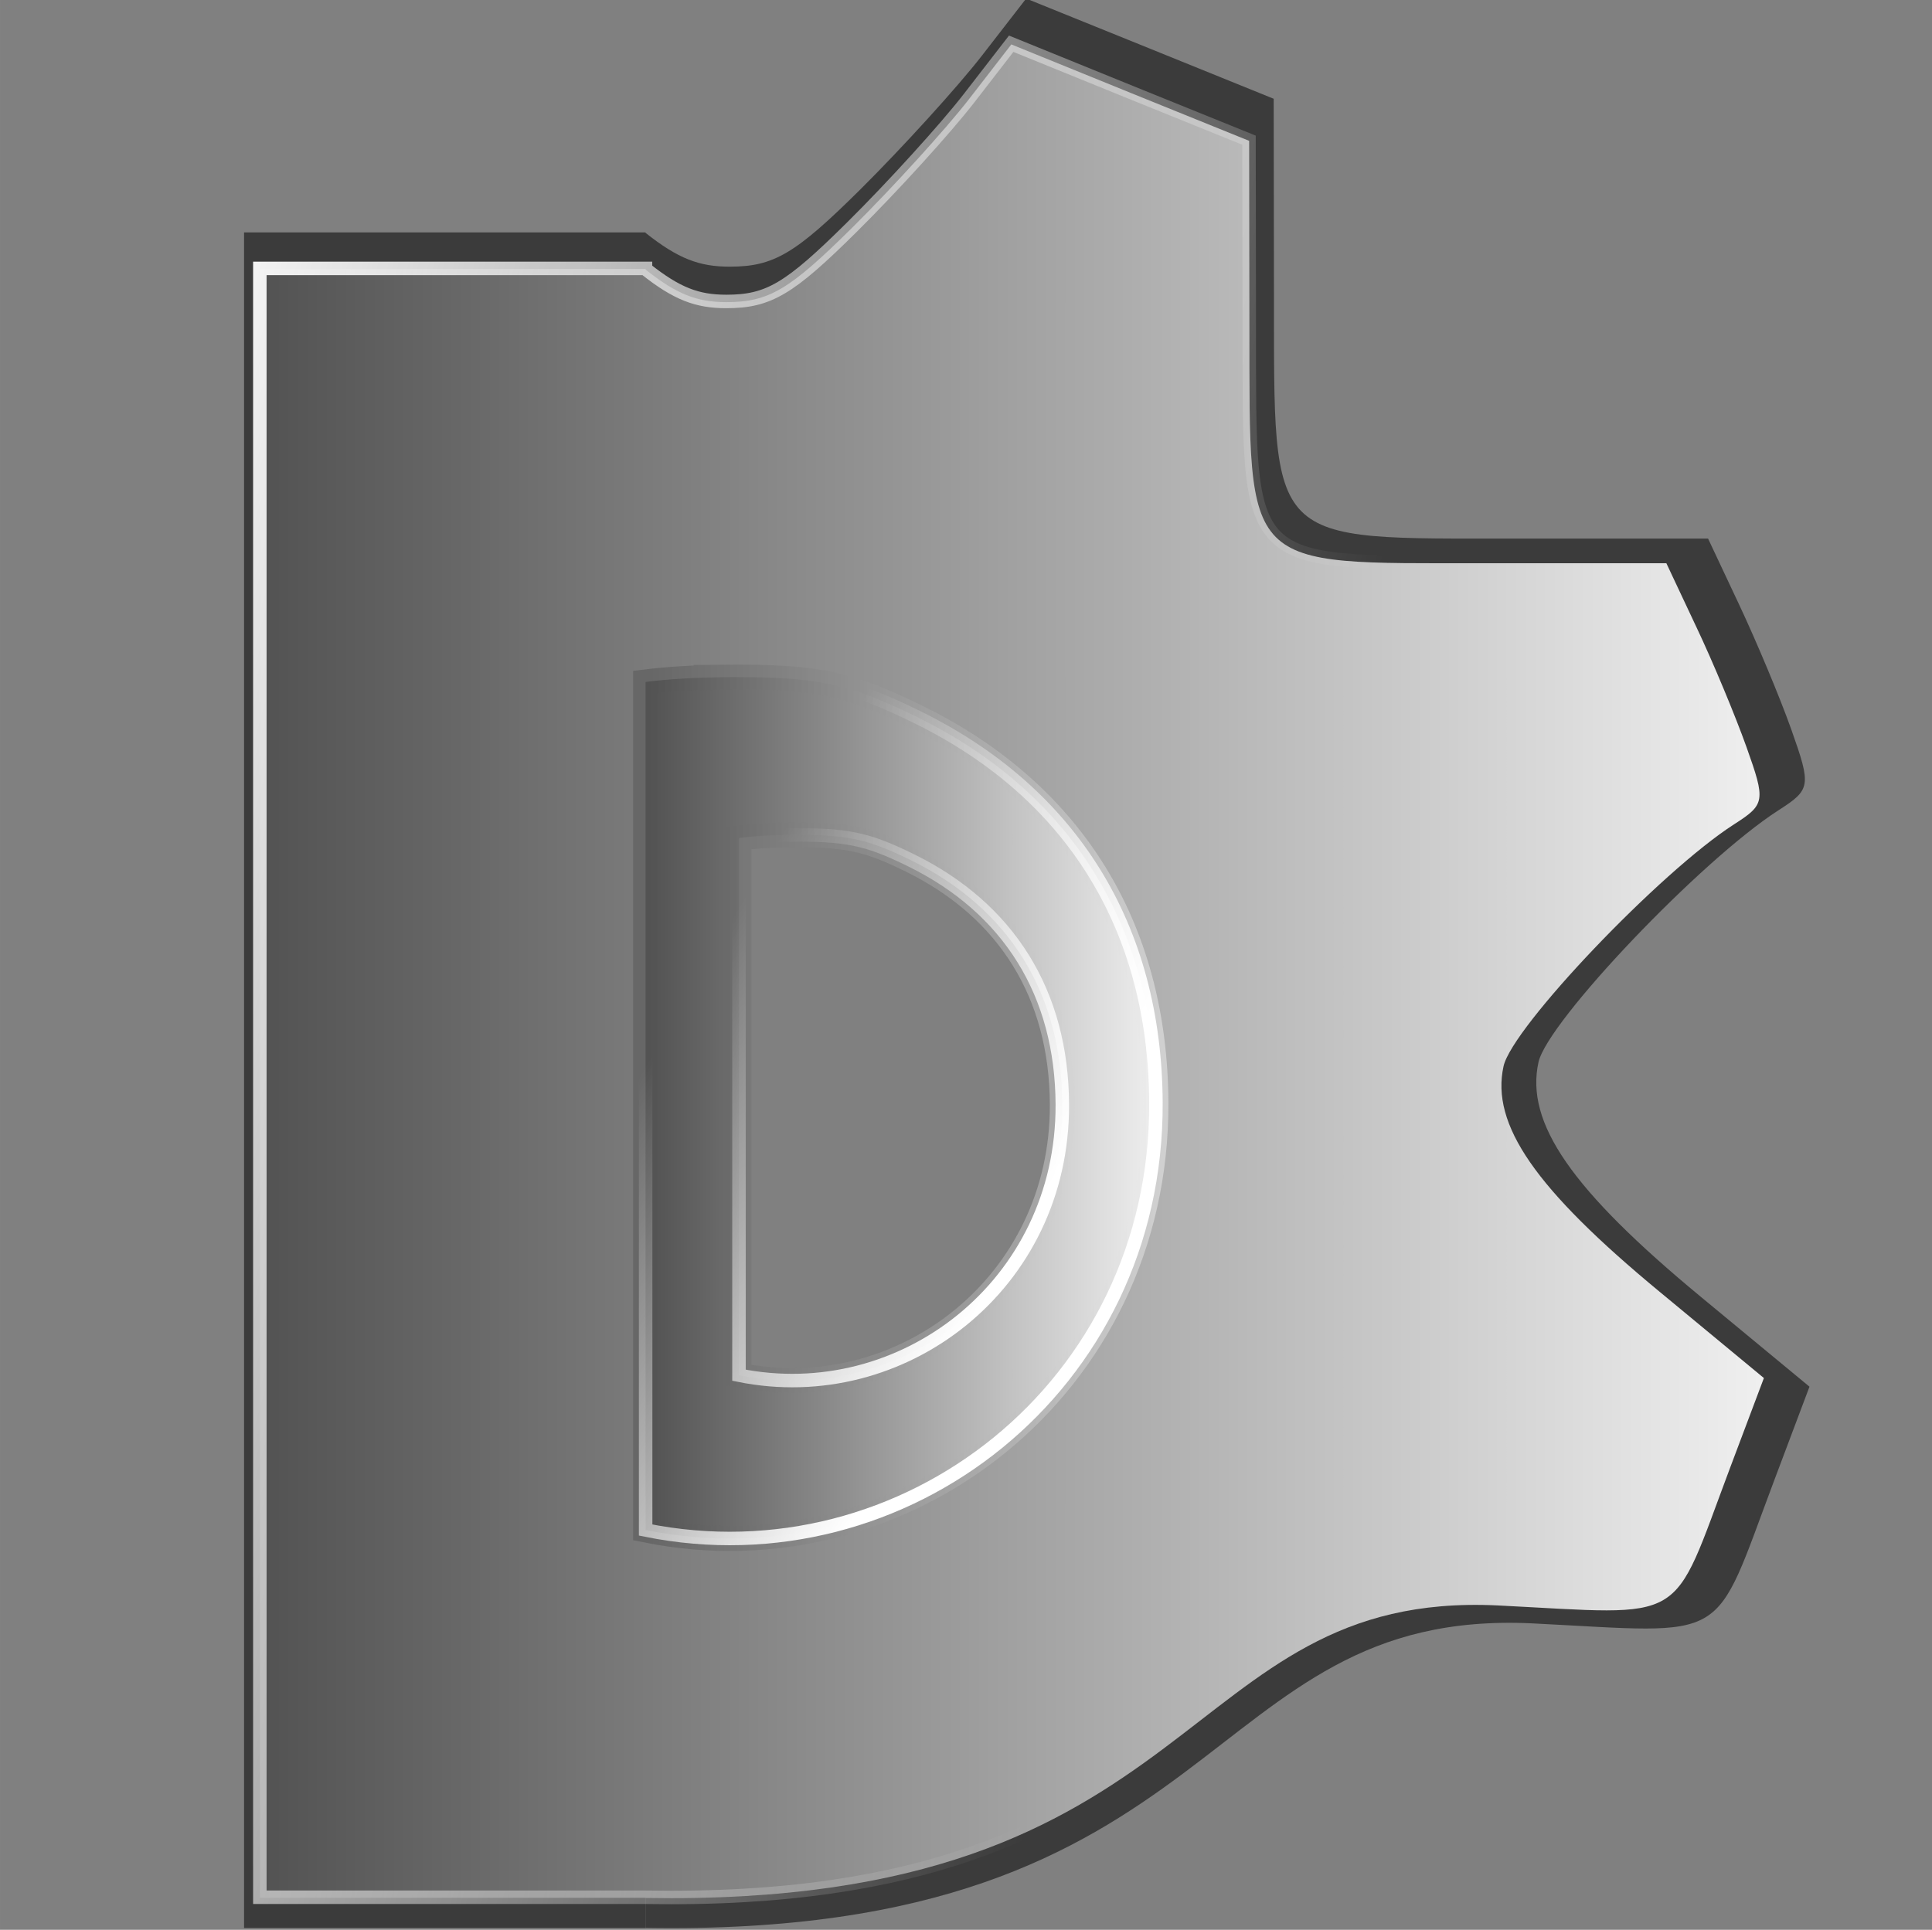 <?xml version="1.0" encoding="UTF-8" standalone="no"?>
<svg
   xmlns:dc="http://purl.org/dc/elements/1.1/"
   xmlns:cc="http://creativecommons.org/ns#"
   xmlns:rdf="http://www.w3.org/1999/02/22-rdf-syntax-ns#"
   xmlns:svg="http://www.w3.org/2000/svg"
   xmlns="http://www.w3.org/2000/svg"
   xmlns:xlink="http://www.w3.org/1999/xlink"
   xmlns:sodipodi="http://sodipodi.sourceforge.net/DTD/sodipodi-0.dtd"
   xmlns:inkscape="http://www.inkscape.org/namespaces/inkscape"
   id="svg1541"
   version="1.1"
   viewBox="0 0 16.743 16.728"
   height="63.225"
   width="63.282"
   sodipodi:docname="demon-editor.svg"
   inkscape:version="0.92.4 (unknown)">
  <rect x="0" y="0" width="16.743" height="16.728" fill="#808080" stroke="none"/>
  <sodipodi:namedview
     pagecolor="#ffffff"
     bordercolor="#666666"
     borderopacity="1"
     objecttolerance="10"
     gridtolerance="10"
     guidetolerance="10"
     inkscape:pageopacity="0"
     inkscape:pageshadow="2"
     inkscape:window-width="1366"
     inkscape:window-height="716"
     id="namedview127"
     showgrid="true"
     fit-margin-left="0"
     inkscape:zoom="6.1714295"
     inkscape:cx="40.088627"
     inkscape:cy="31.742631"
     inkscape:window-x="0"
     inkscape:window-y="0"
     inkscape:window-maximized="1"
     inkscape:current-layer="svg1541"
     fit-margin-top="0"
     fit-margin-right="0"
     fit-margin-bottom="0">
    <inkscape:grid
       type="xygrid"
       id="grid128"
       originx="-10.605"
       originy="-1.173" />
  </sodipodi:namedview>
  <title
     id="title1088">DeamonEditor Icons</title>
  <defs
     id="defs1535">
    <linearGradient
       id="linearGradient2198">
      <stop
         id="stop2194"
         style="stop-color:#ffb320;stop-opacity:1"
         offset="0" />
      <stop
         id="stop2196"
         style="stop-color:#e7ff00;stop-opacity:1"
         offset="1" />
    </linearGradient>
    <linearGradient
       id="linearGradient2192">
      <stop
         offset="0"
         style="stop-color:#ffb320;stop-opacity:1"
         id="stop2188" />
      <stop
         offset="1"
         style="stop-color:#b3c54c;stop-opacity:1"
         id="stop2190" />
    </linearGradient>
    <linearGradient
       id="linearGradient3700-8">
      <stop
         offset="0"
         style="stop-color:#2e4f84;stop-opacity:1"
         id="stop2183" />
      <stop
         offset="1"
         style="stop-color:#4c77c5;stop-opacity:1"
         id="stop2185" />
    </linearGradient>
    <linearGradient
       x1="0"
       y1="0"
       x2="1"
       y2="0"
       gradientUnits="userSpaceOnUse"
       gradientTransform="matrix(13.527,20.526,20.526,-13.527,19.19,1021.054)"
       spreadMethod="pad"
       id="linearGradient1844">
      <stop
         style="stop-opacity:1;stop-color:#29282b"
         offset="0"
         id="stop1826" />
      <stop
         id="stop1828"
         offset="0.133"
         style="stop-color:#b5bdcf;stop-opacity:1" />
      <stop
         style="stop-opacity:1;stop-color:#92979f"
         offset="0.213"
         id="stop1832" />
      <stop
         style="stop-opacity:1;stop-color:#737881"
         offset="0.298"
         id="stop1834" />
      <stop
         style="stop-opacity:1;stop-color:#70757e"
         offset="0.298"
         id="stop1836" />
      <stop
         style="stop-opacity:1;stop-color:#e4e6e8"
         offset="0.454"
         id="stop1838" />
      <stop
         style="stop-opacity:1;stop-color:#696c76"
         offset="0.719"
         id="stop1840" />
      <stop
         style="stop-opacity:1;stop-color:#29282b"
         offset="1"
         id="stop1842" />
    </linearGradient>
    <linearGradient
       id="linearGradient1754"
       spreadMethod="pad"
       gradientTransform="matrix(13.527,20.526,20.526,-13.527,19.19,1021.054)"
       gradientUnits="userSpaceOnUse"
       y2="0"
       x2="1"
       y1="0"
       x1="0">
      <stop
         id="stop1736"
         offset="0"
         style="stop-opacity:1;stop-color:#29282b" />
      <stop
         style="stop-color:#b5bdcf;stop-opacity:1"
         offset="0.026"
         id="stop1738" />
      <stop
         id="stop1740"
         offset="0.147"
         style="stop-opacity:1;stop-color:#868c95" />
      <stop
         id="stop1742"
         offset="0.213"
         style="stop-opacity:1;stop-color:#92979f" />
      <stop
         id="stop1744"
         offset="0.298"
         style="stop-opacity:1;stop-color:#737881" />
      <stop
         id="stop1746"
         offset="0.298"
         style="stop-opacity:1;stop-color:#70757e" />
      <stop
         id="stop1748"
         offset="0.454"
         style="stop-opacity:1;stop-color:#e4e6e8" />
      <stop
         id="stop1750"
         offset="0.719"
         style="stop-opacity:1;stop-color:#ffffff" />
      <stop
         id="stop1752"
         offset="1"
         style="stop-opacity:1;stop-color:#1d191a" />
    </linearGradient>
    <linearGradient
       x1="0"
       y1="0"
       x2="1"
       y2="0"
       gradientUnits="userSpaceOnUse"
       gradientTransform="matrix(13.527,20.526,20.526,-13.527,19.19,1021.054)"
       spreadMethod="pad"
       id="linearGradient1606">
      <stop
         style="stop-opacity:1;stop-color:#29282b"
         offset="0"
         id="stop1590" />
      <stop
         id="stop1608"
         offset="0.031"
         style="stop-color:#b5bdcf;stop-opacity:1" />
      <stop
         style="stop-opacity:1;stop-color:#868c95"
         offset="0.113"
         id="stop1592" />
      <stop
         style="stop-opacity:1;stop-color:#92979f"
         offset="0.14"
         id="stop1594" />
      <stop
         style="stop-opacity:1;stop-color:#737881"
         offset="0.192"
         id="stop1596" />
      <stop
         style="stop-opacity:1;stop-color:#70757e"
         offset="0.254"
         id="stop1598" />
      <stop
         style="stop-opacity:1;stop-color:#e4e6e8"
         offset="0.454"
         id="stop1600" />
      <stop
         style="stop-opacity:1;stop-color:#ffffff"
         offset="0.719"
         id="stop1602" />
      <stop
         style="stop-opacity:1;stop-color:#1d191a"
         offset="1"
         id="stop1604" />
    </linearGradient>
    <linearGradient
       id="linearGradient886-0">
      <stop
         style="stop-color:#535353;stop-opacity:1"
         offset="0"
         id="stop888" />
      <stop
         style="stop-color:#f0f0f0;stop-opacity:1"
         offset="1"
         id="stop890" />
    </linearGradient>
    <linearGradient
       id="linearGradient1473">
      <stop
         id="stop1469"
         offset="0"
         style="stop-color:#ffffff;stop-opacity:0" />
      <stop
         id="stop1471"
         offset="1"
         style="stop-color:#ffffff;stop-opacity:0.961" />
    </linearGradient>
    <linearGradient
       id="linearGradient2447-35">
      <stop
         id="stop2449"
         offset="0"
         style="stop-color:#00c62e;stop-opacity:1" />
      <stop
         id="stop2451"
         offset="1"
         style="stop-color:#136100;stop-opacity:1" />
    </linearGradient>
    <linearGradient
       id="linearGradient3795-1">
      <stop
         id="stop3797-1"
         offset="0"
         style="stop-color:#803400;stop-opacity:1" />
      <stop
         id="stop3799-3"
         offset="1"
         style="stop-color:#c87137;stop-opacity:1" />
    </linearGradient>
    <linearGradient
       id="linearGradient2447-3">
      <stop
         style="stop-color:#c60300;stop-opacity:1"
         offset="0"
         id="stop2443" />
      <stop
         style="stop-color:#c40e00;stop-opacity:1"
         offset="1"
         id="stop2445" />
    </linearGradient>
    <linearGradient
       id="linearGradient2458">
      <stop
         id="stop2454"
         offset="0"
         style="stop-color:#c60300;stop-opacity:1" />
      <stop
         id="stop2456"
         offset="1"
         style="stop-color:#ee6000;stop-opacity:1" />
    </linearGradient>
    <linearGradient
       id="linearGradient3519">
      <stop
         id="stop3521"
         offset="0"
         style="stop-color:#1d2120;stop-opacity:1" />
      <stop
         id="stop3523"
         offset="1"
         style="stop-color:#545d5d;stop-opacity:1" />
    </linearGradient>
    <linearGradient
       id="linearGradient1446">
      <stop
         id="stop1442"
         offset="0"
         style="stop-color:#ffffff;stop-opacity:1;" />
      <stop
         id="stop1444"
         offset="1"
         style="stop-color:#ffffff;stop-opacity:0;" />
    </linearGradient>
    <linearGradient
       id="linearGradient1547"
       spreadMethod="pad"
       gradientTransform="matrix(13.527,20.526,20.526,-13.527,19.19,1021.054)"
       gradientUnits="userSpaceOnUse"
       y2="0"
       x2="1"
       y1="0"
       x1="0">
      <stop
         id="stop1529"
         offset="0"
         style="stop-opacity:1;stop-color:#ffffff" />
      <stop
         id="stop1531"
         offset="0.026"
         style="stop-opacity:1;stop-color:#29282b" />
      <stop
         id="stop1533"
         offset="0.264"
         style="stop-opacity:1;stop-color:#868c95" />
      <stop
         id="stop1535"
         offset="0.396"
         style="stop-opacity:1;stop-color:#92979f" />
      <stop
         id="stop1537"
         offset="0.396"
         style="stop-opacity:1;stop-color:#737881" />
      <stop
         id="stop1539"
         offset="0.423"
         style="stop-opacity:1;stop-color:#70757e" />
      <stop
         id="stop1541"
         offset="0.563"
         style="stop-opacity:1;stop-color:#e4e6e8" />
      <stop
         id="stop1543"
         offset="0.624"
         style="stop-opacity:1;stop-color:#ffffff" />
      <stop
         id="stop1545"
         offset="1"
         style="stop-opacity:1;stop-color:#1d191a" />
    </linearGradient>
    <linearGradient
       id="linearGradient1527"
       spreadMethod="pad"
       gradientTransform="matrix(13.527,20.526,20.526,-13.527,19.19,1021.054)"
       gradientUnits="userSpaceOnUse"
       y2="0"
       x2="1"
       y1="0"
       x1="0">
      <stop
         id="stop1509"
         offset="0"
         style="stop-opacity:1;stop-color:#ffffff" />
      <stop
         id="stop1511"
         offset="0.053"
         style="stop-opacity:1;stop-color:#29282b" />
      <stop
         id="stop1513"
         offset="0.142"
         style="stop-opacity:1;stop-color:#868c95" />
      <stop
         id="stop1515"
         offset="0.197"
         style="stop-opacity:1;stop-color:#92979f" />
      <stop
         id="stop1517"
         offset="0.25"
         style="stop-opacity:1;stop-color:#737881" />
      <stop
         id="stop1519"
         offset="0.371"
         style="stop-opacity:1;stop-color:#70757e" />
      <stop
         id="stop1521"
         offset="0.54"
         style="stop-opacity:1;stop-color:#e4e6e8" />
      <stop
         id="stop1523"
         offset="0.763"
         style="stop-opacity:1;stop-color:#ffffff" />
      <stop
         id="stop1525"
         offset="1"
         style="stop-opacity:1;stop-color:#1d191a" />
    </linearGradient>
    <linearGradient
       gradientTransform="matrix(0.265,0,0,0.265,-5.825,-78.733)"
       y2="1179.715"
       x2="66.792"
       y1="1188.766"
       x1="99.044"
       gradientUnits="userSpaceOnUse"
       id="linearGradient1485"
       xlink:href="#linearGradient1473" />
    <linearGradient
       gradientTransform="matrix(0.265,0,0,0.265,-2.273,-70.526)"
       gradientUnits="userSpaceOnUse"
       y2="1155.805"
       x2="67.311"
       y1="1161.611"
       x1="77.194"
       id="linearGradient1448"
       xlink:href="#linearGradient1446" />
    <linearGradient
       gradientTransform="matrix(0.265,0,0,0.265,-18.199,-79.859)"
       gradientUnits="userSpaceOnUse"
       y2="1186.81"
       x2="146.168"
       y1="1186.81"
       x1="131.869"
       id="linearGradient2180"
       xlink:href="#linearGradient886-0" />
    <linearGradient
       gradientTransform="matrix(0.209,0,0,0.209,-0.639,-13.031)"
       gradientUnits="userSpaceOnUse"
       y2="1184.73"
       x2="101.2"
       y1="1184.73"
       x1="83.066"
       id="linearGradient2160"
       xlink:href="#linearGradient886-0" />
    <linearGradient
       gradientTransform="matrix(0.265,0,0,0.265,-6.237,-102.124)"
       gradientUnits="userSpaceOnUse"
       y2="1267.133"
       x2="117.991"
       y1="1267.133"
       x1="75.854"
       id="linearGradient2131"
       xlink:href="#linearGradient886-0" />
    <linearGradient
       id="linearGradient3700-8-3">
      <stop
         id="stop3702-1"
         style="stop-color:#2e4f84;stop-opacity:1"
         offset="0" />
      <stop
         id="stop3704-8"
         style="stop-color:#4c77c5;stop-opacity:1"
         offset="1" />
    </linearGradient>
    <defs
       id="defs4922">
      <filter
         style="color-interpolation-filters:sRGB"
         id="Adobe_OpacityMaskFilter"
         filterUnits="userSpaceOnUse"
         x="3.785"
         y="4.675"
         width="5.883"
         height="73.013">
        <feColorMatrix
           type="matrix"
           values="1 0 0 0 0  0 1 0 0 0  0 0 1 0 0  0 0 0 1 0"
           id="feColorMatrix4925" />
      </filter>
    </defs>
    <mask
       maskUnits="userSpaceOnUse"
       x="3.785"
       y="4.675"
       width="5.883"
       height="73.013"
       id="SVGID_2_">
      <g
         style="filter:url(#Adobe_OpacityMaskFilter)"
         id="g4928">
        <linearGradient
           id="SVGID_3_"
           gradientUnits="userSpaceOnUse"
           x1="3.785"
           y1="41.181"
           x2="9.668"
           y2="41.181">
          <stop
             offset="0"
             style="stop-color:#FFFFFF"
             id="stop4931" />
          <stop
             offset="0.003"
             style="stop-color:#FAFBFB"
             id="stop4933" />
          <stop
             offset="0.076"
             style="stop-color:#BBBDBF"
             id="stop4935" />
          <stop
             offset="0.144"
             style="stop-color:#898B8E"
             id="stop4937" />
          <stop
             offset="0.205"
             style="stop-color:#646567"
             id="stop4939" />
          <stop
             offset="0.259"
             style="stop-color:#444446"
             id="stop4941" />
          <stop
             offset="0.303"
             style="stop-color:#1D1C1D"
             id="stop4943" />
          <stop
             offset="0.331"
             style="stop-color:#000000"
             id="stop4945" />
        </linearGradient>
        <rect
           style="fill:url(#SVGID_3_)"
           x="3.785"
           y="4.675"
           width="5.883"
           height="73.013"
           id="rect4947" />
      </g>
    </mask>
    <filter
       style="color-interpolation-filters:sRGB"
       id="filter1268"
       filterUnits="userSpaceOnUse"
       x="3.785"
       y="4.675"
       width="5.883"
       height="73.013">
      <feColorMatrix
         type="matrix"
         values="1 0 0 0 0  0 1 0 0 0  0 0 1 0 0  0 0 0 1 0"
         id="feColorMatrix1266" />
    </filter>
    <linearGradient
       gradientUnits="userSpaceOnUse"
       y2="203.22"
       x2="23.551"
       y1="203.22"
       x1="13.487"
       id="linearGradient1160"
       xlink:href="#linearGradient3519" />
    <clipPath
       id="clipPath1890"
       clipPathUnits="userSpaceOnUse">
      <circle
         style="opacity:1;fill:#2d2d2d;fill-opacity:1;stroke:#434242;stroke-width:0.058;stroke-miterlimit:4;stroke-dasharray:none;stroke-opacity:1"
         id="circle1892"
         cx="78.548"
         cy="-31.019"
         r="6.472"
         transform="scale(1,-1)" />
    </clipPath>
    <linearGradient
       gradientTransform="translate(-0.244,14.878)"
       y2="27.314"
       x2="84.865"
       y1="27.314"
       x1="72.165"
       gradientUnits="userSpaceOnUse"
       id="linearGradient2134"
       xlink:href="#linearGradient3700-8-3" />
  </defs>
  <g
     transform="matrix(1.169,0,0,1.169,-14.929,-167.453)"
     id="layer1">
    <g
       transform="translate(0.865,-82.692)"
       id="g1351">
      <path
         d="m 13.715,227.66 h 2.976 v 12.573 h -2.976 z m 5.798,-1.734 -0.327,0.422 c -0.18,0.232 -0.586,0.679 -0.903,0.994 -0.481,0.477 -0.641,0.572 -0.968,0.572 -0.224,0 -0.381,-0.058 -0.624,-0.251 v 3.183 c 0.173,-0.021 0.36,-0.033 0.575,-0.035 0.684,-0.006 0.918,0.042 1.436,0.296 1.146,0.563 1.762,1.559 1.768,2.857 0.009,2.108 -1.871,3.552 -3.78,3.165 v 3.103 c 4.345,0.076 4.093,-2.375 6.574,-2.258 1.486,0.075 1.333,0.166 1.796,-1.064 l 0.26,-0.691 -0.804,-0.665 c -0.961,-0.795 -1.304,-1.291 -1.205,-1.741 0.066,-0.302 1.208,-1.501 1.779,-1.868 0.24,-0.154 0.244,-0.179 0.096,-0.597 -0.085,-0.24 -0.26,-0.657 -0.387,-0.927 l -0.231,-0.491 h -1.413 c -1.869,0 -1.802,0.068 -1.805,-1.825 l -0.002,-1.436 -0.918,-0.372 z"
         style="opacity:1;fill:#000000;fill-opacity:0.537;stroke:none;stroke-width:0.185;stroke-miterlimit:4;stroke-dasharray:none;stroke-opacity:0.501"
         id="path2133"
         inkscape:connector-curvature="0" />
      <path
         id="path2106"
         style="opacity:1;fill:url(#linearGradient2131);fill-opacity:1;stroke:none;stroke-width:0.177;stroke-miterlimit:4;stroke-dasharray:none;stroke-opacity:0.501"
         d="m 13.833,227.931 h 2.859 v 12.078 h -2.859 z m 5.57,-1.665 -0.314,0.406 c -0.173,0.223 -0.563,0.653 -0.868,0.955 -0.462,0.458 -0.616,0.55 -0.93,0.55 -0.215,0 -0.366,-0.056 -0.599,-0.241 v 3.058 c 0.166,-0.021 0.345,-0.032 0.552,-0.034 0.657,-0.006 0.882,0.04 1.38,0.284 1.101,0.541 1.693,1.497 1.699,2.744 0.009,2.025 -1.797,3.412 -3.631,3.041 v 2.981 c 4.174,0.073 3.932,-2.282 6.315,-2.169 1.428,0.072 1.281,0.159 1.725,-1.022 l 0.25,-0.664 -0.772,-0.639 c -0.923,-0.763 -1.253,-1.24 -1.158,-1.673 0.064,-0.29 1.161,-1.442 1.709,-1.794 0.231,-0.148 0.235,-0.172 0.092,-0.573 -0.082,-0.23 -0.249,-0.632 -0.372,-0.891 l -0.222,-0.472 h -1.357 c -1.795,0 -1.731,0.065 -1.734,-1.753 l -0.002,-1.379 -0.882,-0.357 z"
         inkscape:connector-curvature="0" />
      <path
         id="path2151"
         d="m 17.267,230.958 c -0.216,0.003 -0.402,0.014 -0.575,0.035 v 6.289 c 1.911,0.387 3.793,-1.058 3.783,-3.169 -0.006,-1.299 -0.623,-2.296 -1.77,-2.859 -0.519,-0.255 -0.753,-0.302 -1.438,-0.296 z m 0.482,1.17 c 0.434,-0.004 0.582,0.026 0.911,0.188 0.727,0.357 1.118,0.988 1.121,1.811 0.006,1.337 -1.186,2.252 -2.397,2.007 v -3.984 c 0.11,-0.013 0.228,-0.021 0.365,-0.022 z"
         style="opacity:1;fill:url(#linearGradient2160);fill-opacity:1;stroke:none;stroke-width:0.185;stroke-miterlimit:4;stroke-dasharray:none;stroke-opacity:0.501"
         inkscape:connector-curvature="0" />
      <path
         style="opacity:1;fill:none;fill-opacity:1;stroke:url(#linearGradient2180);stroke-width:0.185;stroke-miterlimit:4;stroke-dasharray:none;stroke-opacity:0.501"
         d="m 17.267,230.958 c -0.216,0.003 -0.402,0.014 -0.575,0.035 v 6.289 c 1.911,0.387 3.793,-1.058 3.783,-3.169 -0.006,-1.299 -0.623,-2.296 -1.77,-2.859 -0.519,-0.255 -0.753,-0.302 -1.438,-0.296 z m 0.482,1.17 c 0.434,-0.004 0.582,0.026 0.911,0.188 0.727,0.357 1.118,0.988 1.121,1.811 0.006,1.337 -1.186,2.252 -2.397,2.007 v -3.984 c 0.11,-0.013 0.228,-0.021 0.365,-0.022 z"
         id="path2170"
         inkscape:connector-curvature="0" />
      <path
         id="path1422"
         d="m 17.267,230.958 c -0.216,0.003 -0.402,0.014 -0.575,0.035 v 6.289 c 1.911,0.387 3.793,-1.058 3.783,-3.169 -0.006,-1.299 -0.623,-2.296 -1.77,-2.859 -0.519,-0.255 -0.753,-0.302 -1.438,-0.296 z m 0.482,1.17 c 0.434,-0.004 0.582,0.026 0.911,0.188 0.727,0.357 1.118,0.988 1.121,1.811 0.006,1.337 -1.186,2.252 -2.397,2.007 v -3.984 c 0.11,-0.013 0.228,-0.021 0.365,-0.022 z"
         style="opacity:1;fill:none;fill-opacity:1;stroke:url(#linearGradient1448);stroke-width:0.1;stroke-miterlimit:4;stroke-dasharray:none;stroke-opacity:1"
         inkscape:connector-curvature="0" />
      <path
         id="path1454"
         d="m 19.402,226.261 -0.314,0.406 c -0.173,0.223 -0.563,0.653 -0.868,0.955 -0.462,0.458 -0.616,0.55 -0.93,0.55 -0.215,0 -0.366,-0.056 -0.599,-0.241 v -0.004 h -2.859 v 12.078 h 2.859 c 4.174,0.073 3.932,-2.282 6.315,-2.169 1.428,0.072 1.281,0.159 1.725,-1.022 l 0.25,-0.664 -0.772,-0.639 c -0.923,-0.763 -1.253,-1.24 -1.158,-1.673 0.064,-0.29 1.161,-1.442 1.709,-1.794 0.231,-0.148 0.235,-0.172 0.092,-0.573 -0.082,-0.23 -0.249,-0.632 -0.372,-0.891 l -0.222,-0.472 h -1.357 c -1.795,0 -1.731,0.065 -1.734,-1.753 l -0.002,-1.379 -0.882,-0.357 z"
         style="opacity:1;fill:none;fill-opacity:1;stroke:url(#linearGradient1485);stroke-width:0.1;stroke-miterlimit:4;stroke-dasharray:none;stroke-opacity:1"
         inkscape:connector-curvature="0" />
    </g>
    <g
       transform="translate(63.497,-55.137)"
       id="g1174" />
    <g
       transform="translate(50.483,11.624)"
       id="g1812" />
  </g>
</svg>

